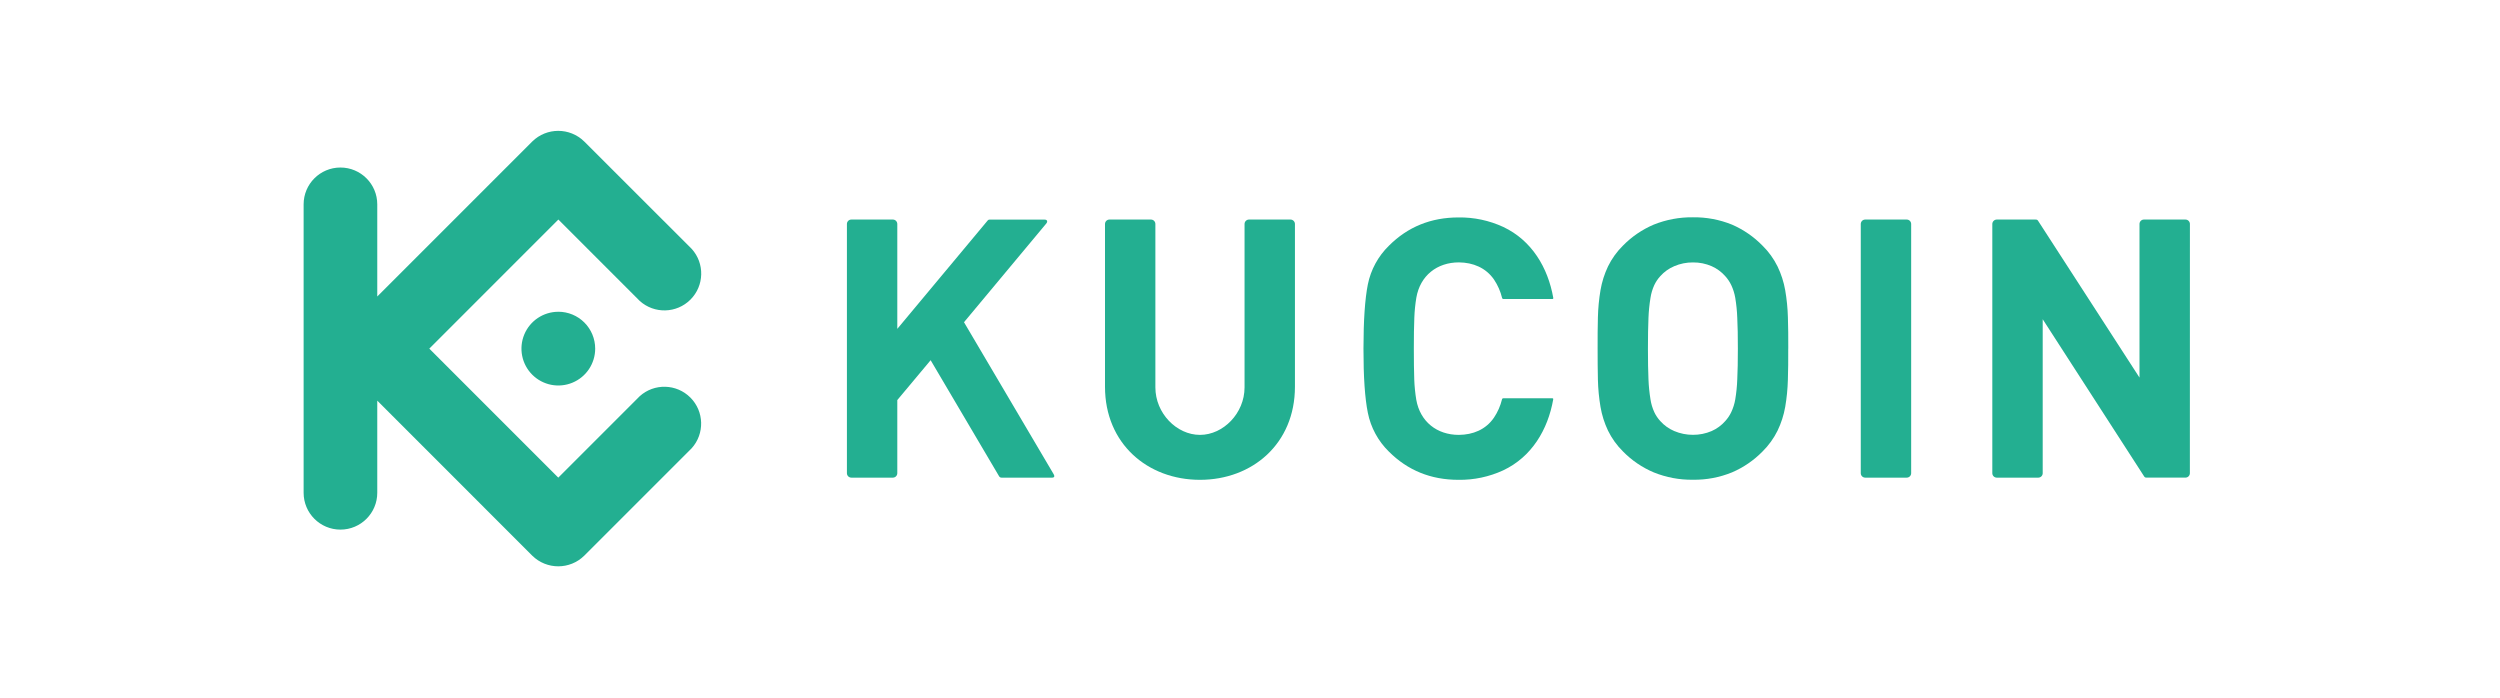 <svg width="172" height="48" viewBox="0 0 172 48" fill="none" xmlns="http://www.w3.org/2000/svg"><g clip-path="url(#clip0_2231_1666)"><path d="M123.033 23.986C123.033 23.221 123.033 22.501 123.008 21.836C122.991 21.209 122.929 20.584 122.822 19.966C122.723 19.401 122.546 18.853 122.298 18.337C122.036 17.804 121.686 17.319 121.263 16.903C120.663 16.288 119.949 15.796 119.161 15.454C118.308 15.108 117.394 14.937 116.474 14.95C115.551 14.938 114.634 15.109 113.777 15.454C112.984 15.791 112.265 16.281 111.662 16.896C111.24 17.312 110.891 17.797 110.631 18.33C110.385 18.847 110.212 19.395 110.115 19.959C110.011 20.577 109.951 21.202 109.936 21.829C109.92 22.494 109.911 23.214 109.916 23.979C109.92 24.744 109.916 25.458 109.936 26.127C109.951 26.754 110.011 27.379 110.115 27.997C110.212 28.561 110.385 29.11 110.631 29.627C110.892 30.159 111.24 30.644 111.662 31.061C112.265 31.676 112.984 32.165 113.777 32.5C114.633 32.847 115.55 33.019 116.474 33.006C117.395 33.02 118.308 32.848 119.161 32.5C119.949 32.163 120.663 31.673 121.263 31.061C121.686 30.643 122.035 30.159 122.298 29.627C122.546 29.11 122.723 28.562 122.822 27.997C122.928 27.381 122.989 26.758 123.006 26.133C123.026 25.464 123.036 24.748 123.03 23.984L123.033 23.986ZM119.565 23.986C119.565 24.833 119.553 25.539 119.524 26.101C119.508 26.562 119.462 27.022 119.386 27.477C119.335 27.78 119.242 28.075 119.111 28.354C119.005 28.578 118.866 28.785 118.698 28.969C118.44 29.264 118.119 29.499 117.76 29.657C117.355 29.83 116.919 29.918 116.478 29.916C116.036 29.918 115.598 29.829 115.19 29.657C114.822 29.502 114.493 29.267 114.227 28.969C114.059 28.786 113.919 28.579 113.814 28.354C113.687 28.075 113.599 27.78 113.553 27.477C113.479 27.021 113.433 26.562 113.415 26.101C113.39 25.539 113.378 24.834 113.378 23.986C113.378 23.138 113.39 22.431 113.415 21.869C113.433 21.408 113.479 20.949 113.553 20.493C113.599 20.19 113.687 19.895 113.814 19.616C113.92 19.392 114.059 19.184 114.227 19.001C114.493 18.703 114.822 18.468 115.19 18.313C115.597 18.139 116.036 18.05 116.478 18.055C116.919 18.05 117.355 18.138 117.76 18.313C118.119 18.471 118.439 18.706 118.698 19.001C118.865 19.185 119.004 19.392 119.111 19.616C119.242 19.895 119.335 20.19 119.386 20.493C119.462 20.948 119.508 21.408 119.524 21.869C119.554 22.429 119.565 23.137 119.565 23.986Z" fill="#23AF91"></path><path d="M150.666 15.41C150.665 15.242 150.529 15.107 150.362 15.105H147.501C147.333 15.106 147.198 15.242 147.197 15.41V25.978L140.22 15.191C140.173 15.118 140.132 15.105 140.029 15.105H137.375C137.208 15.108 137.074 15.243 137.071 15.41V32.559C137.074 32.726 137.209 32.86 137.375 32.862H140.235C140.402 32.861 140.537 32.726 140.538 32.559V21.963L147.516 32.775C147.564 32.848 147.603 32.861 147.708 32.861H150.359C150.526 32.86 150.662 32.725 150.663 32.558L150.666 15.41Z" fill="#23AF91"></path><path d="M131.488 15.41C131.487 15.242 131.352 15.106 131.184 15.105H128.326C128.158 15.106 128.022 15.242 128.021 15.41V32.558C128.022 32.725 128.158 32.861 128.326 32.862H131.184C131.352 32.861 131.487 32.725 131.488 32.558V15.41Z" fill="#23AF91"></path><path d="M97.272 23.986C97.272 23.133 97.281 22.423 97.306 21.857C97.323 21.396 97.369 20.936 97.444 20.481C97.708 18.953 98.878 18.052 100.371 18.052C101.345 18.06 102.229 18.421 102.793 19.241C103.048 19.624 103.235 20.049 103.343 20.496C103.352 20.543 103.395 20.576 103.442 20.572H106.807C106.855 20.572 106.873 20.539 106.865 20.492C106.498 18.41 105.387 16.54 103.425 15.614C102.46 15.167 101.407 14.944 100.345 14.96C98.45 14.96 96.854 15.608 95.557 16.906C94.817 17.628 94.311 18.556 94.107 19.57C93.909 20.568 93.808 22.04 93.807 23.985C93.805 25.93 93.905 27.401 94.107 28.398C94.309 29.413 94.813 30.343 95.553 31.068C96.849 32.364 98.445 33.012 100.341 33.012C101.403 33.028 102.456 32.805 103.42 32.36C105.383 31.434 106.493 29.564 106.861 27.481C106.869 27.433 106.851 27.402 106.803 27.402H103.437C103.389 27.397 103.346 27.43 103.338 27.477C103.229 27.924 103.043 28.348 102.787 28.731C102.223 29.557 101.34 29.913 100.365 29.92C98.872 29.92 97.703 29.02 97.438 27.492C97.364 27.037 97.318 26.577 97.301 26.116C97.281 25.548 97.272 24.836 97.272 23.986Z" fill="#23AF91"></path><path d="M61.734 15.41C61.733 15.242 61.598 15.106 61.43 15.105H58.572C58.404 15.106 58.268 15.242 58.268 15.41V32.559C58.269 32.726 58.405 32.861 58.572 32.862H61.43C61.597 32.861 61.733 32.726 61.734 32.559V27.525L64.028 24.782L68.74 32.771C68.776 32.83 68.842 32.865 68.911 32.862H72.384C72.544 32.862 72.573 32.763 72.493 32.627L66.323 22.168L71.984 15.378C72.098 15.24 72.05 15.11 71.871 15.11H68.074C68.028 15.107 67.983 15.128 67.956 15.165L61.734 22.626V15.41Z" fill="#23AF91"></path><path d="M82.558 29.92C80.949 29.92 79.49 28.431 79.49 26.653V15.41C79.49 15.242 79.354 15.106 79.186 15.105H76.328C76.16 15.106 76.025 15.242 76.024 15.41V26.609C76.024 30.524 78.952 33.012 82.558 33.012C86.163 33.012 89.092 30.524 89.092 26.609V15.41C89.09 15.242 88.955 15.107 88.788 15.105H85.928C85.761 15.107 85.626 15.242 85.625 15.41V26.653C85.625 28.429 84.165 29.92 82.558 29.92Z" fill="#23AF91"></path><path fill-rule="evenodd" clip-rule="evenodd" d="M29.536 23.986L38.41 32.861L44.011 27.26C45.012 26.358 46.544 26.398 47.497 27.351C48.45 28.304 48.49 29.836 47.589 30.838L40.197 38.23C39.205 39.207 37.612 39.207 36.619 38.23L25.956 27.564V33.904C25.956 35.303 24.821 36.437 23.422 36.437C22.023 36.437 20.889 35.303 20.889 33.904V14.06C20.889 12.66 22.023 11.526 23.422 11.526C24.821 11.526 25.956 12.66 25.956 14.06V20.399L36.618 9.736C37.611 8.759 39.203 8.759 40.196 9.736L47.593 17.127C48.495 18.129 48.455 19.661 47.502 20.614C46.549 21.567 45.016 21.607 44.015 20.705L38.414 15.104L29.536 23.986ZM38.414 21.45C37.388 21.449 36.463 22.067 36.07 23.014C35.677 23.962 35.893 25.053 36.619 25.779C37.344 26.504 38.435 26.722 39.383 26.329C40.331 25.937 40.949 25.012 40.949 23.986C40.949 23.313 40.682 22.668 40.207 22.192C39.731 21.716 39.087 21.448 38.414 21.448V21.45Z" fill="#23AF91"></path></g><defs><clipPath id="clip0_2231_1666"><rect width="130.714" height="30" fill="white" transform="translate(20.889 9)"></rect></clipPath></defs></svg>